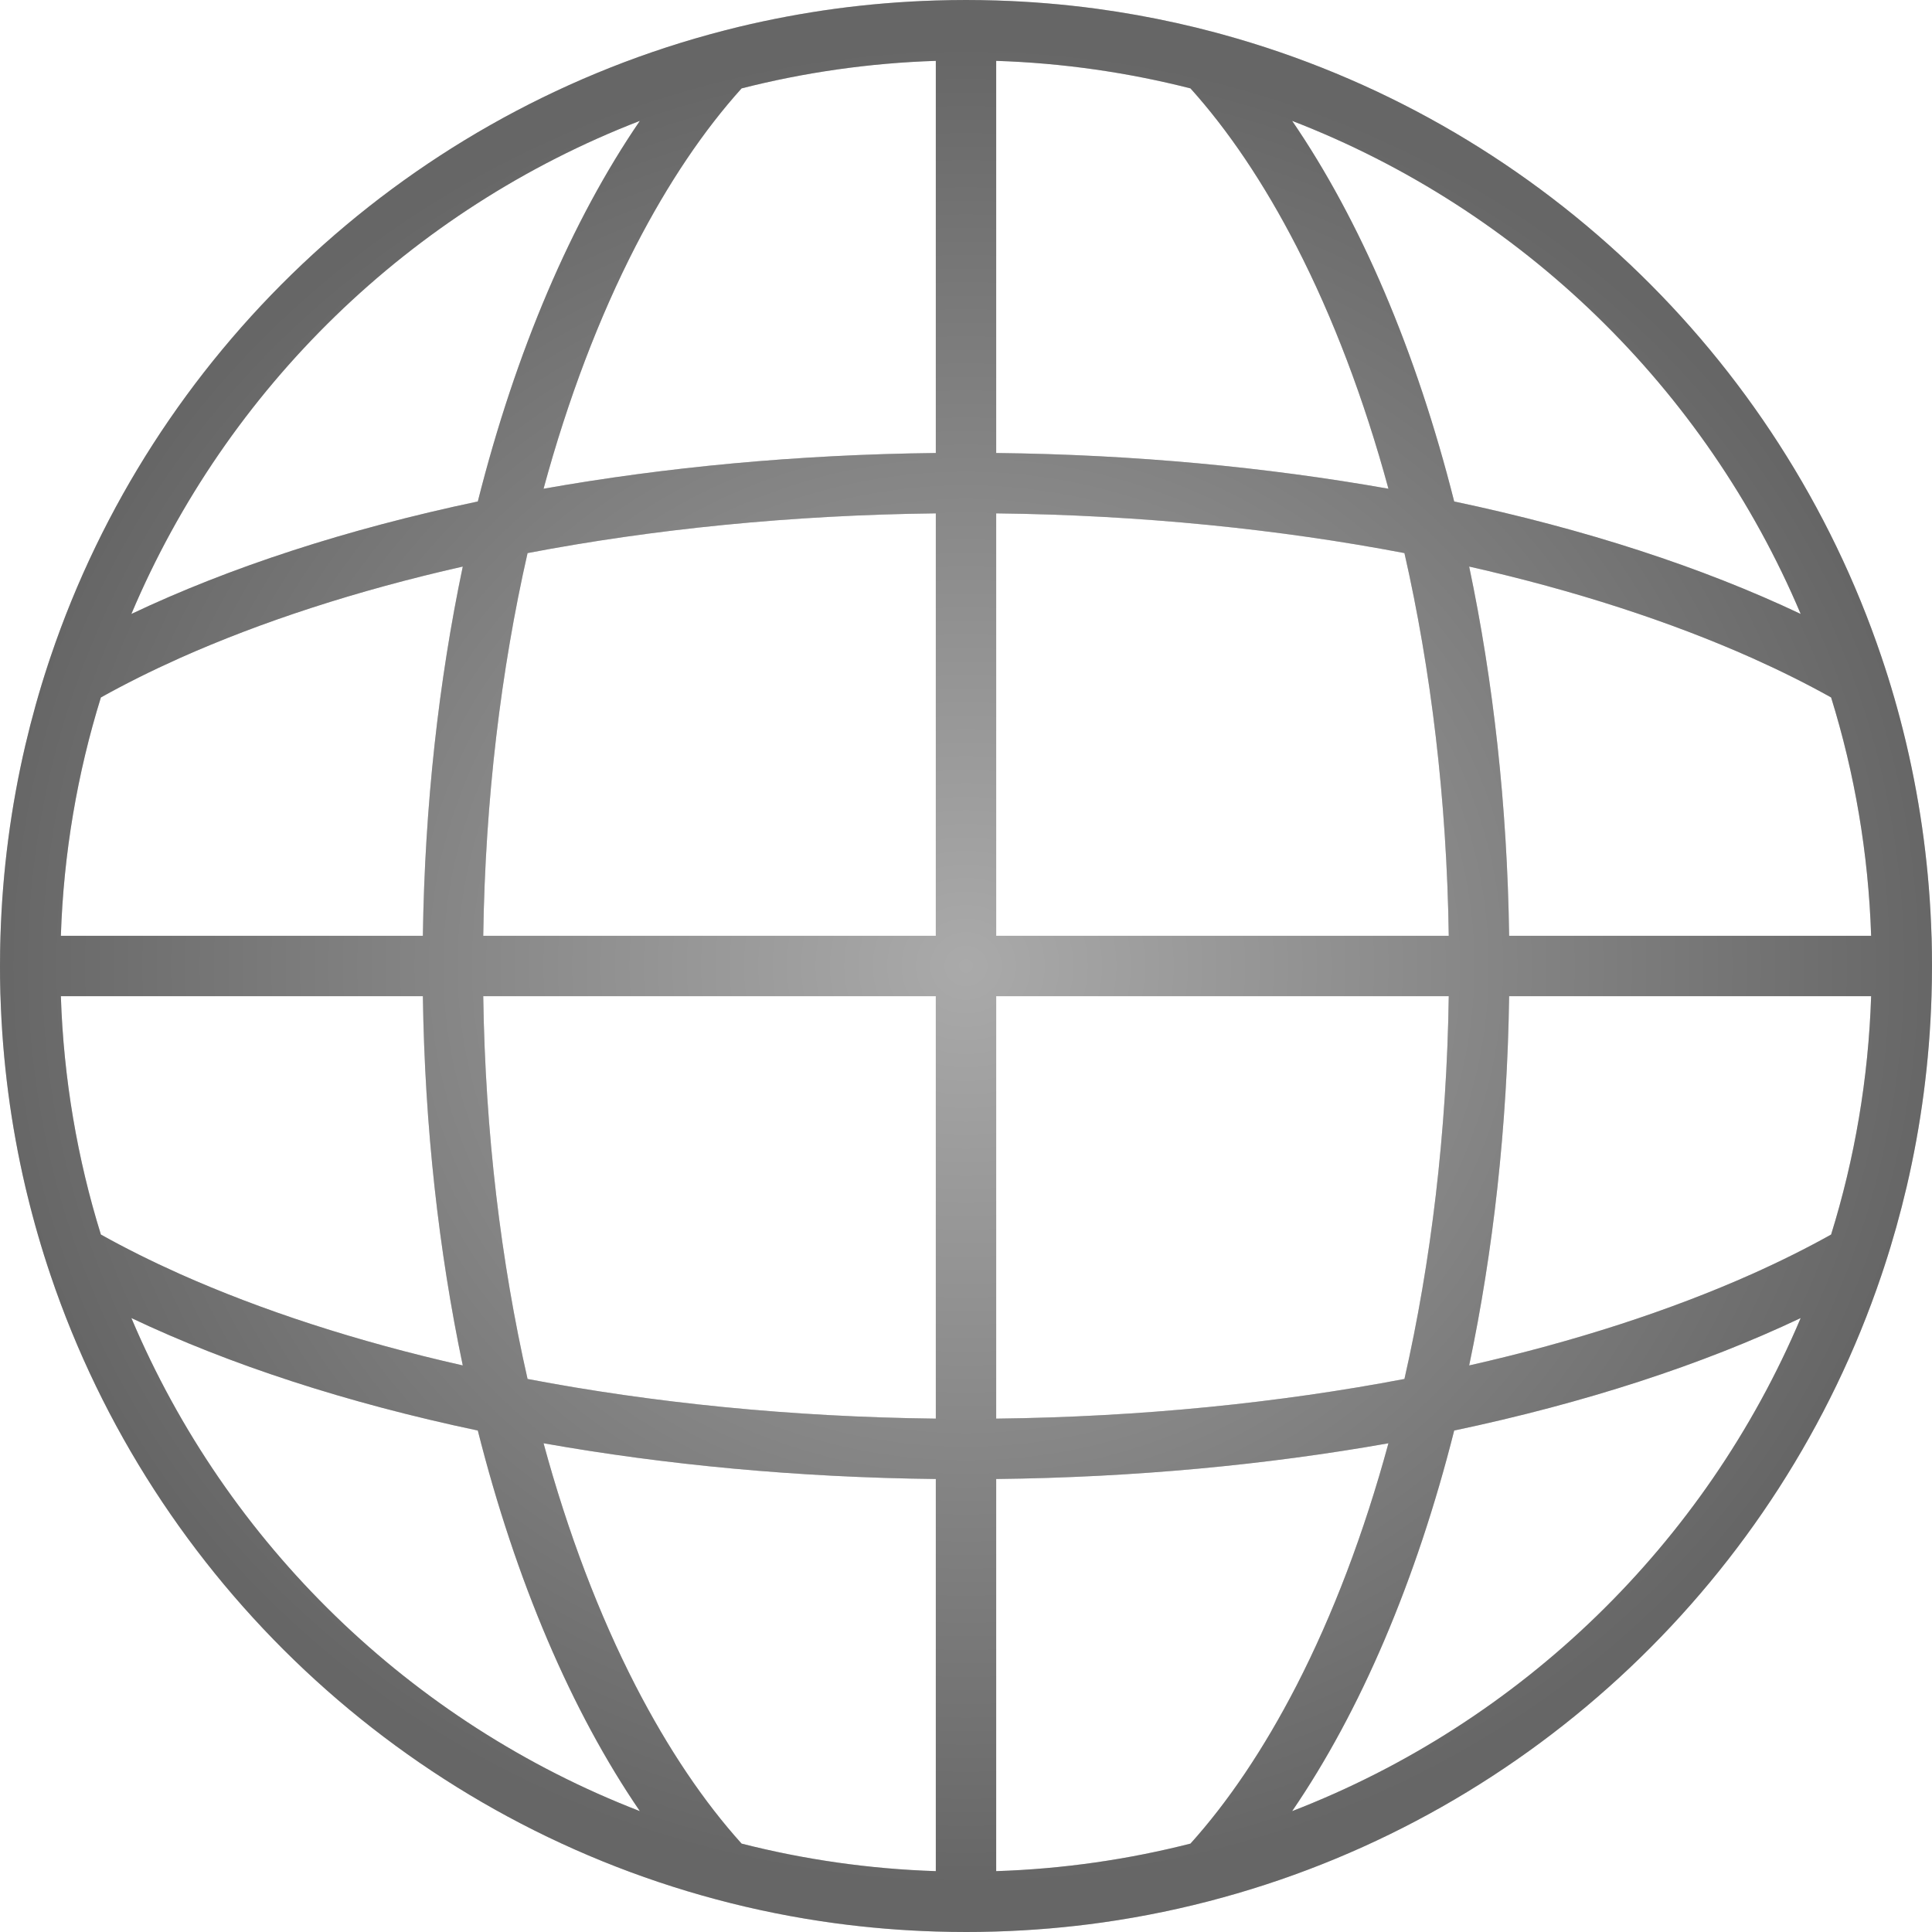 <svg width="32" height="32" viewBox="0 0 32 32" fill="none" xmlns="http://www.w3.org/2000/svg">
<path fill-rule="evenodd" clip-rule="evenodd" d="M31.58 19.658C31.474 20.109 31.35 20.553 31.207 20.988C31.192 21.033 31.177 21.078 31.162 21.123C29.472 26.126 25.376 30.02 20.25 31.429C19.601 31.608 18.934 31.747 18.254 31.843C17.679 31.924 17.093 31.974 16.5 31.992L16.464 31.993C16.31 31.998 16.155 32 16 32C15.833 32 15.666 31.997 15.5 31.992C14.939 31.975 14.386 31.929 13.841 31.856C13.169 31.765 12.51 31.633 11.867 31.461C6.686 30.08 2.541 26.164 0.838 21.123C0.688 20.68 0.558 20.229 0.447 19.77C0.438 19.733 0.429 19.695 0.42 19.658C0.182 18.639 0.041 17.583 0.008 16.5L0.006 16.456C0.005 16.409 0.004 16.362 0.003 16.315C0.002 16.278 0.002 16.24 0.001 16.203C0 16.135 0 16.068 0 16C0 15.915 0.001 15.831 0.002 15.747C0.002 15.713 0.003 15.679 0.004 15.645C0.005 15.609 0.006 15.572 0.007 15.535L0.008 15.5C0.041 14.417 0.182 13.361 0.42 12.342C0.526 11.891 0.65 11.447 0.793 11.012C0.808 10.967 0.823 10.922 0.838 10.877C2.528 5.874 6.624 1.98 11.749 0.571C11.835 0.547 11.92 0.525 12.005 0.503C12.082 0.483 12.159 0.464 12.236 0.445C12.761 0.319 13.297 0.218 13.841 0.144C14.386 0.071 14.939 0.025 15.5 0.008C15.666 0.003 15.833 0 16 0H16.001C16.168 1.44843e-05 16.334 0.003 16.5 0.008C17.061 0.025 17.614 0.071 18.159 0.144C18.385 0.175 18.61 0.21 18.833 0.25C19.273 0.329 19.707 0.425 20.133 0.539C20.172 0.549 20.212 0.56 20.25 0.571C25.376 1.98 29.472 5.874 31.162 10.877C31.314 11.325 31.446 11.783 31.558 12.249C31.565 12.28 31.573 12.311 31.58 12.342C31.818 13.361 31.959 14.417 31.992 15.5L31.994 15.544C31.998 15.696 32 15.848 32 16C32 16.167 31.997 16.334 31.992 16.5C31.959 17.583 31.818 18.639 31.58 19.658ZM15.5 24.497V30.992C14.393 30.956 13.316 30.799 12.283 30.536C11.66 29.845 11.068 28.971 10.525 27.917C9.925 26.75 9.409 25.398 9.003 23.905C11.022 24.263 13.211 24.471 15.5 24.497ZM16.5 24.497V30.992C17.607 30.956 18.684 30.799 19.718 30.536C20.34 29.845 20.932 28.971 21.475 27.917C22.075 26.75 22.591 25.398 22.997 23.905C20.978 24.263 18.789 24.471 16.5 24.497ZM23.262 22.84C21.188 23.235 18.906 23.469 16.5 23.497V16.5H23.996C23.963 18.763 23.702 20.903 23.262 22.84ZM24.086 23.694C23.457 26.186 22.533 28.345 21.402 29.998C25.197 28.532 28.246 25.568 29.825 21.831C28.199 22.602 26.255 23.237 24.086 23.694ZM30.329 20.448C29.926 20.673 29.491 20.89 29.027 21.098C27.67 21.704 26.087 22.22 24.334 22.616C24.733 20.721 24.965 18.659 24.996 16.5H30.992C30.947 17.87 30.718 19.195 30.329 20.448ZM29.825 10.169C28.246 6.432 25.197 3.468 21.402 2.002C22.533 3.655 23.457 5.814 24.086 8.306C26.255 8.763 28.199 9.398 29.825 10.169ZM24.334 9.384C26.087 9.78 27.67 10.296 29.027 10.902C29.491 11.11 29.926 11.327 30.329 11.552C30.718 12.806 30.947 14.13 30.992 15.5H24.996C24.965 13.341 24.733 11.279 24.334 9.384ZM22.997 8.095C22.591 6.602 22.075 5.25 21.475 4.083C20.932 3.028 20.34 2.155 19.718 1.464C18.684 1.201 17.607 1.044 16.5 1.008V7.503C18.789 7.529 20.978 7.737 22.997 8.095ZM16.5 8.503C18.906 8.531 21.188 8.765 23.262 9.161C23.702 11.097 23.963 13.237 23.996 15.5H16.5V8.503ZM15.5 7.503V1.008C14.393 1.044 13.316 1.201 12.283 1.464C11.66 2.155 11.068 3.028 10.525 4.083C9.925 5.25 9.409 6.602 9.003 8.095C11.022 7.737 13.211 7.529 15.5 7.503ZM8.738 9.161C10.812 8.765 13.094 8.531 15.5 8.503V15.5H8.004C8.037 13.237 8.298 11.097 8.738 9.161ZM7.914 8.306C8.543 5.814 9.467 3.655 10.598 2.002C6.803 3.468 3.754 6.432 2.176 10.169C3.801 9.398 5.745 8.763 7.914 8.306ZM1.671 11.552C2.074 11.327 2.509 11.11 2.973 10.902C4.33 10.296 5.913 9.78 7.665 9.384C7.267 11.279 7.035 13.341 7.004 15.5H1.008C1.053 14.13 1.282 12.806 1.671 11.552ZM2.176 21.831C3.754 25.568 6.803 28.532 10.598 29.998C9.467 28.345 8.543 26.186 7.914 23.694C5.745 23.237 3.801 22.602 2.176 21.831ZM7.665 22.616C5.913 22.22 4.33 21.704 2.973 21.098C2.509 20.89 2.074 20.673 1.671 20.448C1.282 19.195 1.053 17.87 1.008 16.5H7.004C7.035 18.659 7.267 20.721 7.665 22.616ZM8.738 22.84C8.298 20.903 8.037 18.763 8.004 16.5H15.5V23.497C13.094 23.469 10.812 23.235 8.738 22.84Z" fill="#CCCCCC"/>
<path fill-rule="evenodd" clip-rule="evenodd" d="M31.58 19.658C31.474 20.109 31.35 20.553 31.207 20.988C31.192 21.033 31.177 21.078 31.162 21.123C29.472 26.126 25.376 30.02 20.25 31.429C19.601 31.608 18.934 31.747 18.254 31.843C17.679 31.924 17.093 31.974 16.5 31.992L16.464 31.993C16.31 31.998 16.155 32 16 32C15.833 32 15.666 31.997 15.5 31.992C14.939 31.975 14.386 31.929 13.841 31.856C13.169 31.765 12.51 31.633 11.867 31.461C6.686 30.08 2.541 26.164 0.838 21.123C0.688 20.68 0.558 20.229 0.447 19.77C0.438 19.733 0.429 19.695 0.42 19.658C0.182 18.639 0.041 17.583 0.008 16.5L0.006 16.456C0.005 16.409 0.004 16.362 0.003 16.315C0.002 16.278 0.002 16.24 0.001 16.203C0 16.135 0 16.068 0 16C0 15.915 0.001 15.831 0.002 15.747C0.002 15.713 0.003 15.679 0.004 15.645C0.005 15.609 0.006 15.572 0.007 15.535L0.008 15.5C0.041 14.417 0.182 13.361 0.42 12.342C0.526 11.891 0.65 11.447 0.793 11.012C0.808 10.967 0.823 10.922 0.838 10.877C2.528 5.874 6.624 1.98 11.749 0.571C11.835 0.547 11.92 0.525 12.005 0.503C12.082 0.483 12.159 0.464 12.236 0.445C12.761 0.319 13.297 0.218 13.841 0.144C14.386 0.071 14.939 0.025 15.5 0.008C15.666 0.003 15.833 0 16 0H16.001C16.168 1.44843e-05 16.334 0.003 16.5 0.008C17.061 0.025 17.614 0.071 18.159 0.144C18.385 0.175 18.61 0.21 18.833 0.25C19.273 0.329 19.707 0.425 20.133 0.539C20.172 0.549 20.212 0.56 20.25 0.571C25.376 1.98 29.472 5.874 31.162 10.877C31.314 11.325 31.446 11.783 31.558 12.249C31.565 12.28 31.573 12.311 31.58 12.342C31.818 13.361 31.959 14.417 31.992 15.5L31.994 15.544C31.998 15.696 32 15.848 32 16C32 16.167 31.997 16.334 31.992 16.5C31.959 17.583 31.818 18.639 31.58 19.658ZM15.5 24.497V30.992C14.393 30.956 13.316 30.799 12.283 30.536C11.66 29.845 11.068 28.971 10.525 27.917C9.925 26.75 9.409 25.398 9.003 23.905C11.022 24.263 13.211 24.471 15.5 24.497ZM16.5 24.497V30.992C17.607 30.956 18.684 30.799 19.718 30.536C20.34 29.845 20.932 28.971 21.475 27.917C22.075 26.75 22.591 25.398 22.997 23.905C20.978 24.263 18.789 24.471 16.5 24.497ZM23.262 22.84C21.188 23.235 18.906 23.469 16.5 23.497V16.5H23.996C23.963 18.763 23.702 20.903 23.262 22.84ZM24.086 23.694C23.457 26.186 22.533 28.345 21.402 29.998C25.197 28.532 28.246 25.568 29.825 21.831C28.199 22.602 26.255 23.237 24.086 23.694ZM30.329 20.448C29.926 20.673 29.491 20.89 29.027 21.098C27.67 21.704 26.087 22.22 24.334 22.616C24.733 20.721 24.965 18.659 24.996 16.5H30.992C30.947 17.87 30.718 19.195 30.329 20.448ZM29.825 10.169C28.246 6.432 25.197 3.468 21.402 2.002C22.533 3.655 23.457 5.814 24.086 8.306C26.255 8.763 28.199 9.398 29.825 10.169ZM24.334 9.384C26.087 9.78 27.67 10.296 29.027 10.902C29.491 11.11 29.926 11.327 30.329 11.552C30.718 12.806 30.947 14.13 30.992 15.5H24.996C24.965 13.341 24.733 11.279 24.334 9.384ZM22.997 8.095C22.591 6.602 22.075 5.25 21.475 4.083C20.932 3.028 20.34 2.155 19.718 1.464C18.684 1.201 17.607 1.044 16.5 1.008V7.503C18.789 7.529 20.978 7.737 22.997 8.095ZM16.5 8.503C18.906 8.531 21.188 8.765 23.262 9.161C23.702 11.097 23.963 13.237 23.996 15.5H16.5V8.503ZM15.5 7.503V1.008C14.393 1.044 13.316 1.201 12.283 1.464C11.66 2.155 11.068 3.028 10.525 4.083C9.925 5.25 9.409 6.602 9.003 8.095C11.022 7.737 13.211 7.529 15.5 7.503ZM8.738 9.161C10.812 8.765 13.094 8.531 15.5 8.503V15.5H8.004C8.037 13.237 8.298 11.097 8.738 9.161ZM7.914 8.306C8.543 5.814 9.467 3.655 10.598 2.002C6.803 3.468 3.754 6.432 2.176 10.169C3.801 9.398 5.745 8.763 7.914 8.306ZM1.671 11.552C2.074 11.327 2.509 11.11 2.973 10.902C4.33 10.296 5.913 9.78 7.665 9.384C7.267 11.279 7.035 13.341 7.004 15.5H1.008C1.053 14.13 1.282 12.806 1.671 11.552ZM2.176 21.831C3.754 25.568 6.803 28.532 10.598 29.998C9.467 28.345 8.543 26.186 7.914 23.694C5.745 23.237 3.801 22.602 2.176 21.831ZM7.665 22.616C5.913 22.22 4.33 21.704 2.973 21.098C2.509 20.89 2.074 20.673 1.671 20.448C1.282 19.195 1.053 17.87 1.008 16.5H7.004C7.035 18.659 7.267 20.721 7.665 22.616ZM8.738 22.84C8.298 20.903 8.037 18.763 8.004 16.5H15.5V23.497C13.094 23.469 10.812 23.235 8.738 22.84Z" fill="url(#paint0_radial_144_207)"/>
<defs>
<radialGradient id="paint0_radial_144_207" cx="0" cy="0" r="1" gradientUnits="userSpaceOnUse" gradientTransform="translate(16 16) rotate(90) scale(15.25 16.181)">
<stop stop-color="#AAAAAA"/>
<stop offset="1" stop-color="#666666"/>
</radialGradient>
</defs>
</svg>
